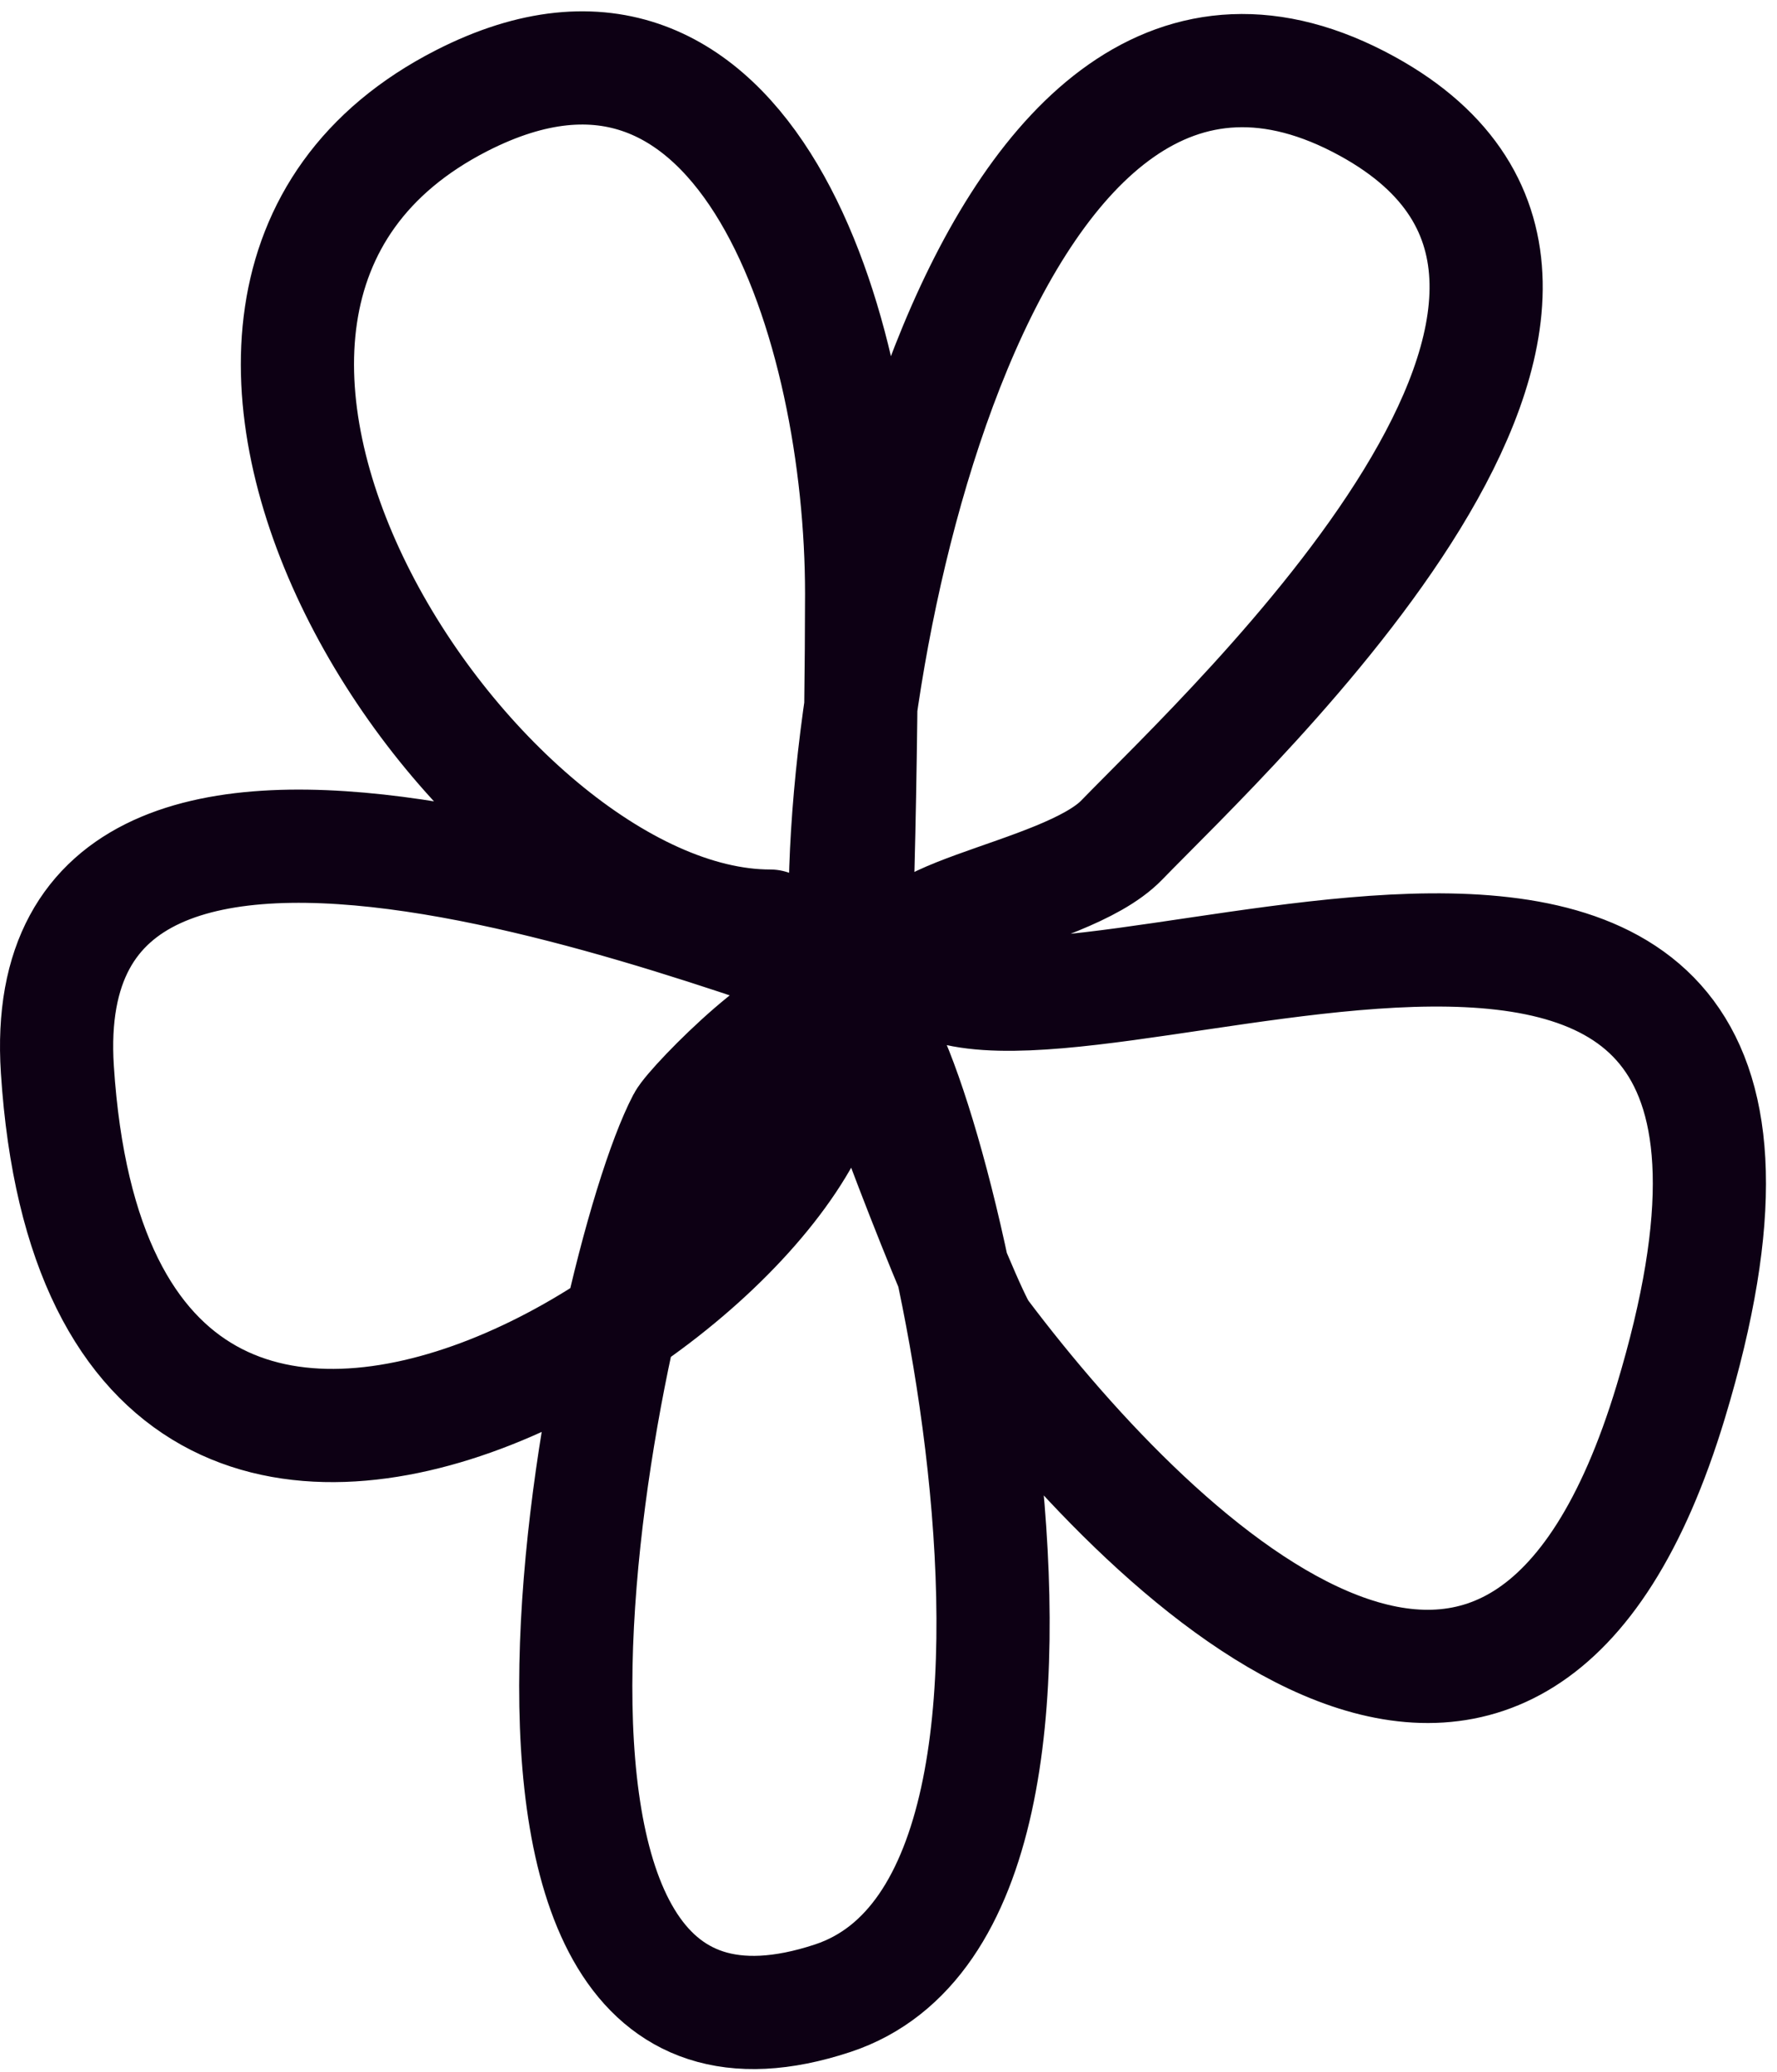 <svg width="157" height="183" viewBox="0 0 157 183" fill="none" xmlns="http://www.w3.org/2000/svg">
<path d="M68.041 81.794C41.829 81.794 5.759 26.755 40.809 8.879C66.024 -3.981 76.126 29.049 76.126 52.426C76.126 63.239 75.672 95.602 74.849 84.832C72.926 59.661 86.919 -9.225 120.803 9.386C150.446 25.667 108.92 64.073 99.102 74.199C93.97 79.492 75.798 80.995 81.232 85.845C93.125 96.46 167.706 57.387 147.609 123.821C134.109 168.447 102.934 139.209 86.763 117.745C85.197 115.666 75.293 90.094 76.126 89.895C80.745 88.796 101.175 167.357 73.573 176.482C37.455 188.42 53.592 111.939 60.382 99.01C61.178 97.493 71.52 87.035 72.722 89.895C80.389 108.144 9.195 158.313 5.068 94.453C2.636 56.833 66.573 83.889 79.955 87.87" stroke="#0D0014" stroke-width="10" stroke-linecap="round" stroke-linejoin="round"/>
</svg>
